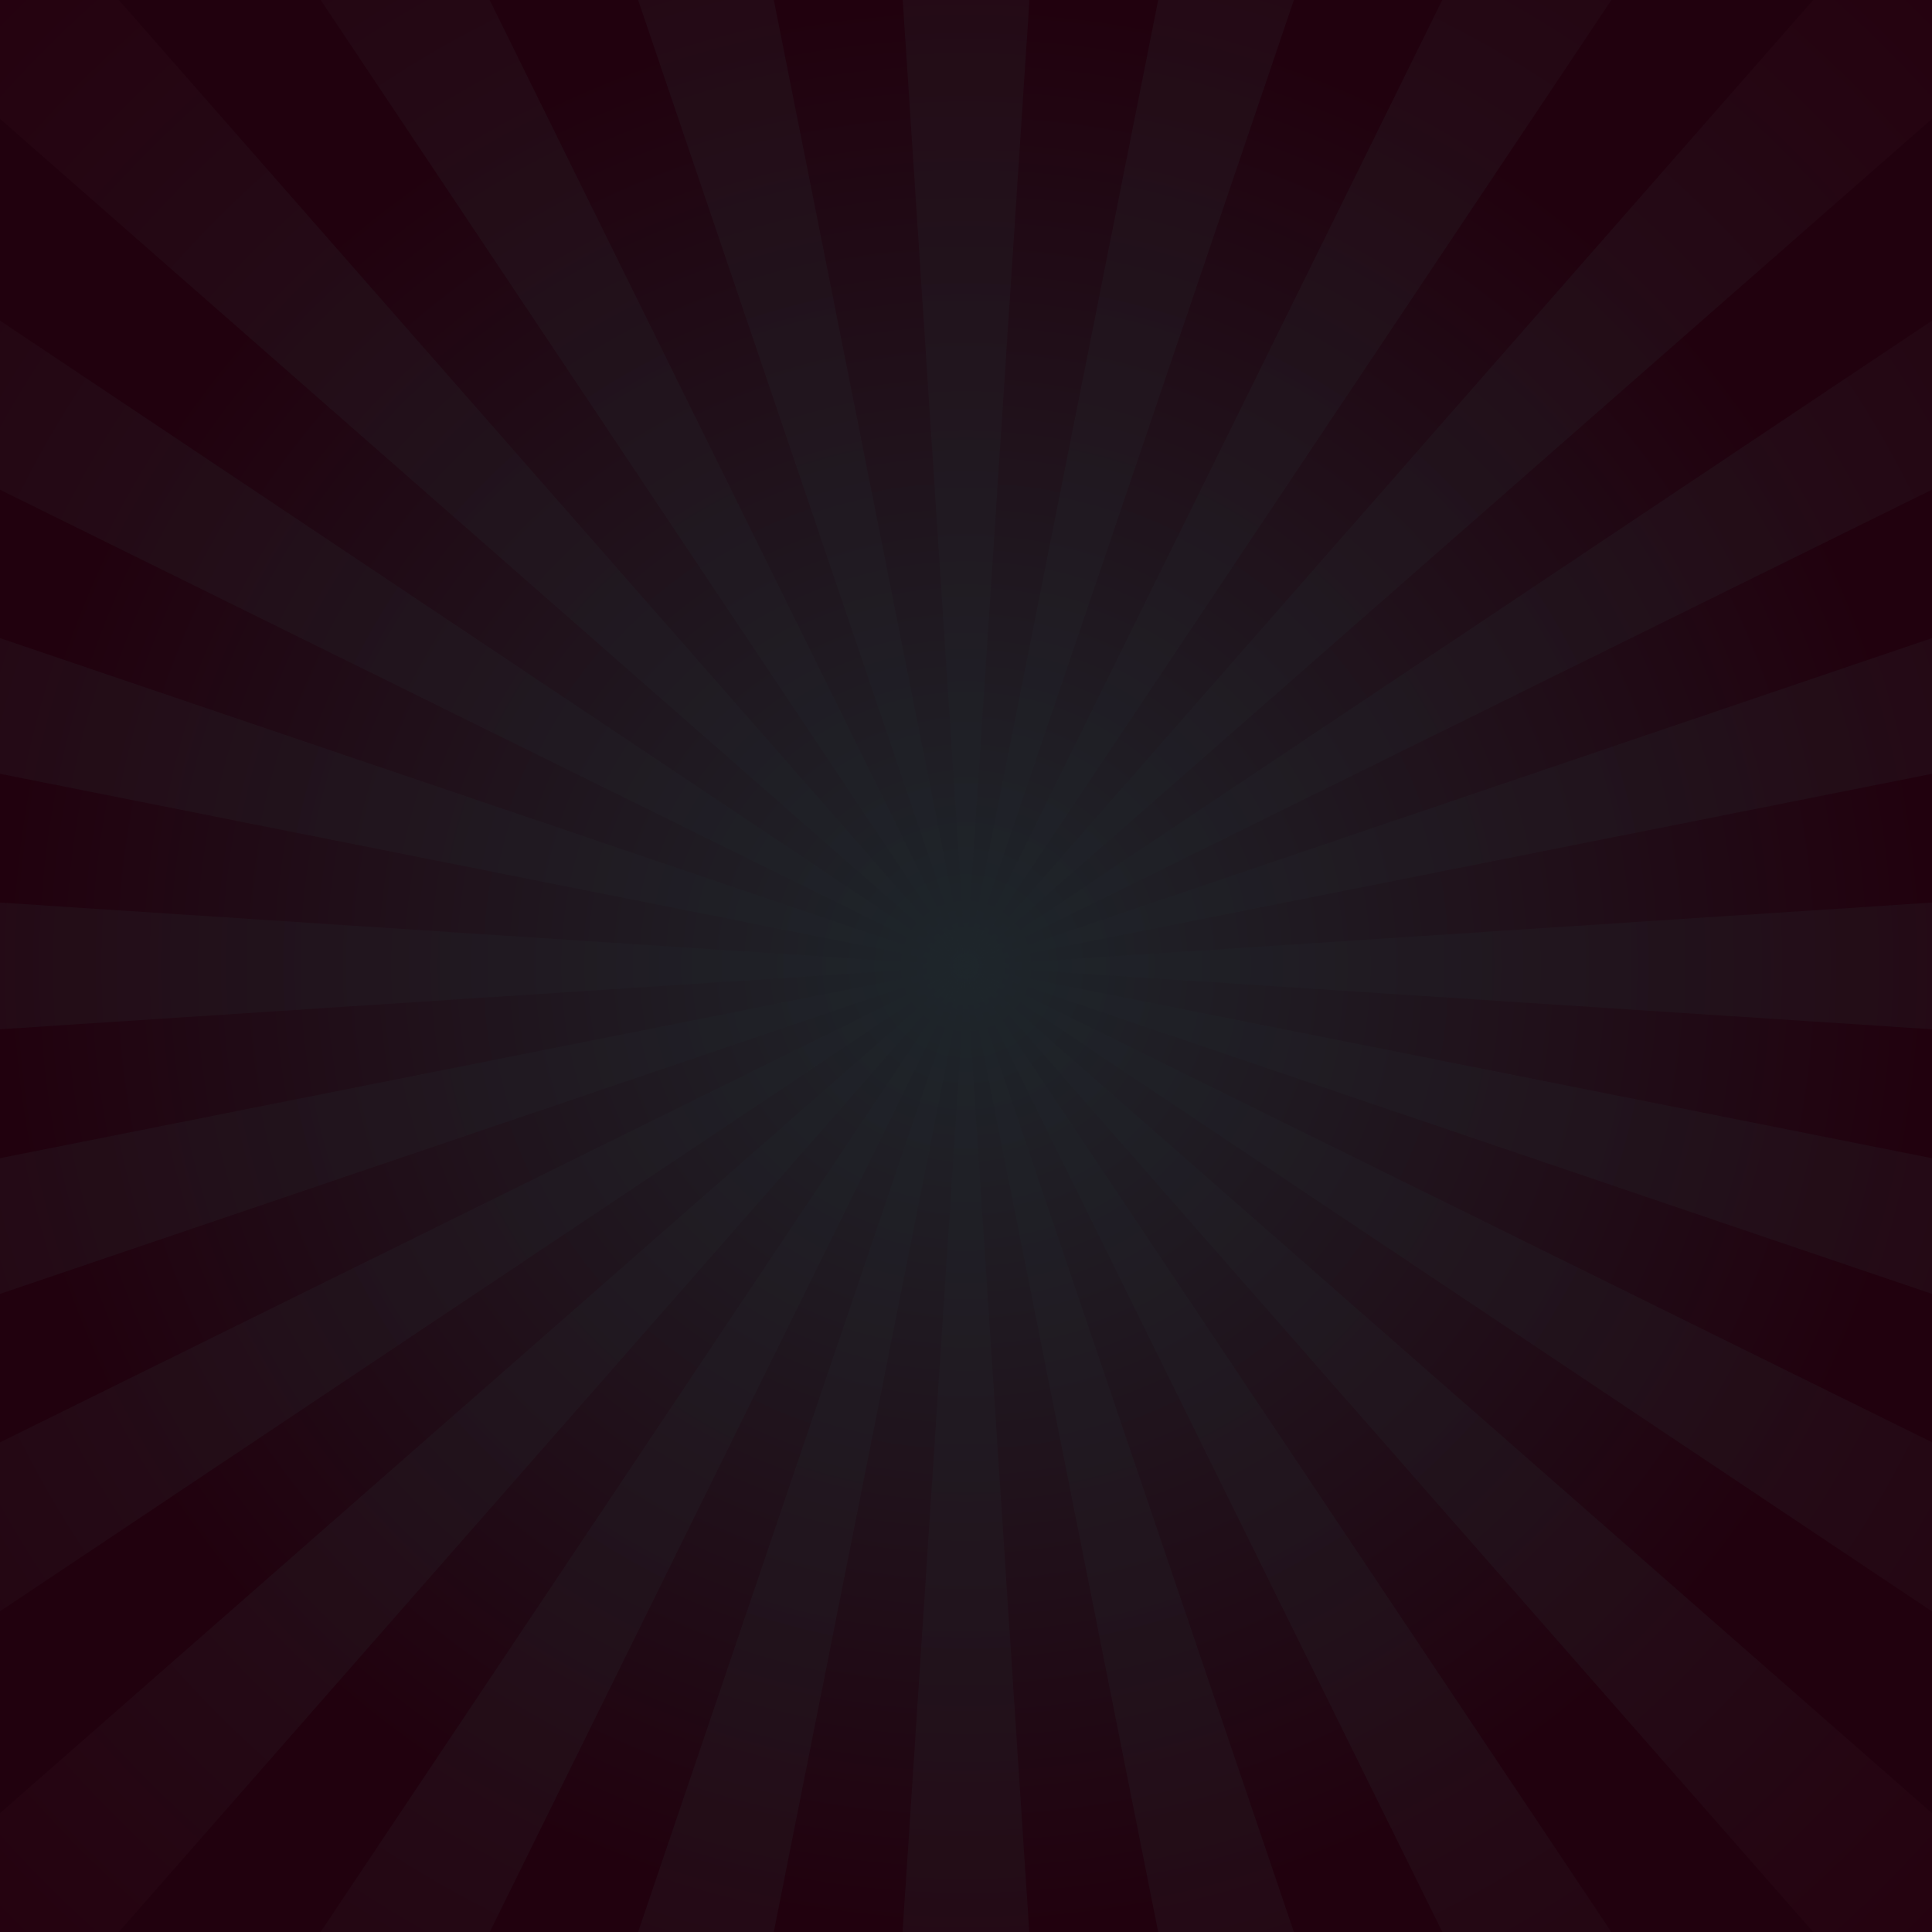 <svg viewBox="0 0 800 800" xmlns="http://www.w3.org/2000/svg" xmlns:xlink="http://www.w3.org/1999/xlink"><radialGradient id="a" cx="400" cy="400" gradientUnits="userSpaceOnUse" r="50%"><stop offset="0" stop-color="#1e262b"/><stop offset="1" stop-color="#21010e"/></radialGradient><radialGradient id="b" cx="400" cy="400" gradientUnits="userSpaceOnUse" r="70%"><stop offset="0" stop-color="#1e262b"/><stop offset="1" stop-color="#260310"/></radialGradient><path d="m0 0h800v800h-800z" fill="#1e262b"/><path d="m0 0h800v800h-800z" fill="url(#a)"/><path d="m998.7 439.2c1.7-26.5 1.7-52.7.1-78.5l-597.8 39.2v-.1l587.6-116.9c-5.1-25.9-11.9-51.2-20.3-75.8l-567.4 192.6v-.1l537.3-265c-11.6-23.5-24.8-46.2-39.3-67.9l-498.1 332.8s0-.1-.1-.1l450.4-395c-17.3-19.7-35.8-38.2-55.5-55.5l-395 450.4s-.1 0-.1-.1l332.9-498.2c-21.7-14.5-44.4-27.6-68-39.3l-265 537.4h-.1l192.6-567.4c-24.6-8.3-49.9-15.1-75.8-20.2l-116.9 587.5h-.1l39.2-597.7c-26.5-1.7-52.7-1.7-78.5-.1l39.1 597.8h-.1l-116.9-587.6c-25.9 5.1-51.2 11.9-75.8 20.3l192.6 567.4h-.1l-265-537.3c-23.5 11.6-46.2 24.8-67.9 39.3l332.8 498.1s-.1 0-.1.1l-395-450.4c-19.7 17.2-38.2 35.8-55.5 55.5l450.4 395s0 .1-.1.1l-498.2-332.9c-14.5 21.7-27.6 44.4-39.3 68l537.4 265v.1l-567.4-192.6c-8.3 24.6-15.1 49.9-20.2 75.8l587.5 116.9v.1l-597.7-39.2c-1.7 26.5-1.7 52.7-.1 78.5l597.8-39.1v.1l-587.6 116.9c5.1 25.9 11.9 51.2 20.3 75.8l567.4-192.6v.1l-537.3 265c11.6 23.5 24.8 46.2 39.3 67.9l498.1-332.8s0 .1.1.1l-450.4 395c17.3 19.7 35.8 38.2 55.5 55.5l395-450.4s.1 0 .1.1l-332.9 498.2c21.7 14.5 44.4 27.6 68 39.3l265-537.4h.1l-192.6 567.4c24.6 8.3 49.9 15.1 75.8 20.2l116.9-587.5h.1l-39.2 597.7c26.5 1.7 52.7 1.7 78.5.1l-39.1-597.8h.1l116.9 587.6c25.9-5.1 51.2-11.9 75.8-20.3l-192.6-567.4h.1l265 537.3c23.5-11.6 46.2-24.8 67.9-39.3l-332.8-498.1s.1 0 .1-.1l395 450.4c19.7-17.3 38.2-35.8 55.5-55.5l-450.4-395s0-.1.1-.1l498.2 332.9c14.5-21.7 27.6-44.4 39.3-68l-537.4-265v-.1l567.4 192.6c8.3-24.6 15.1-49.9 20.2-75.8l-587.5-116.9v-.1z" fill="url(#b)" fill-opacity=".8"/></svg>